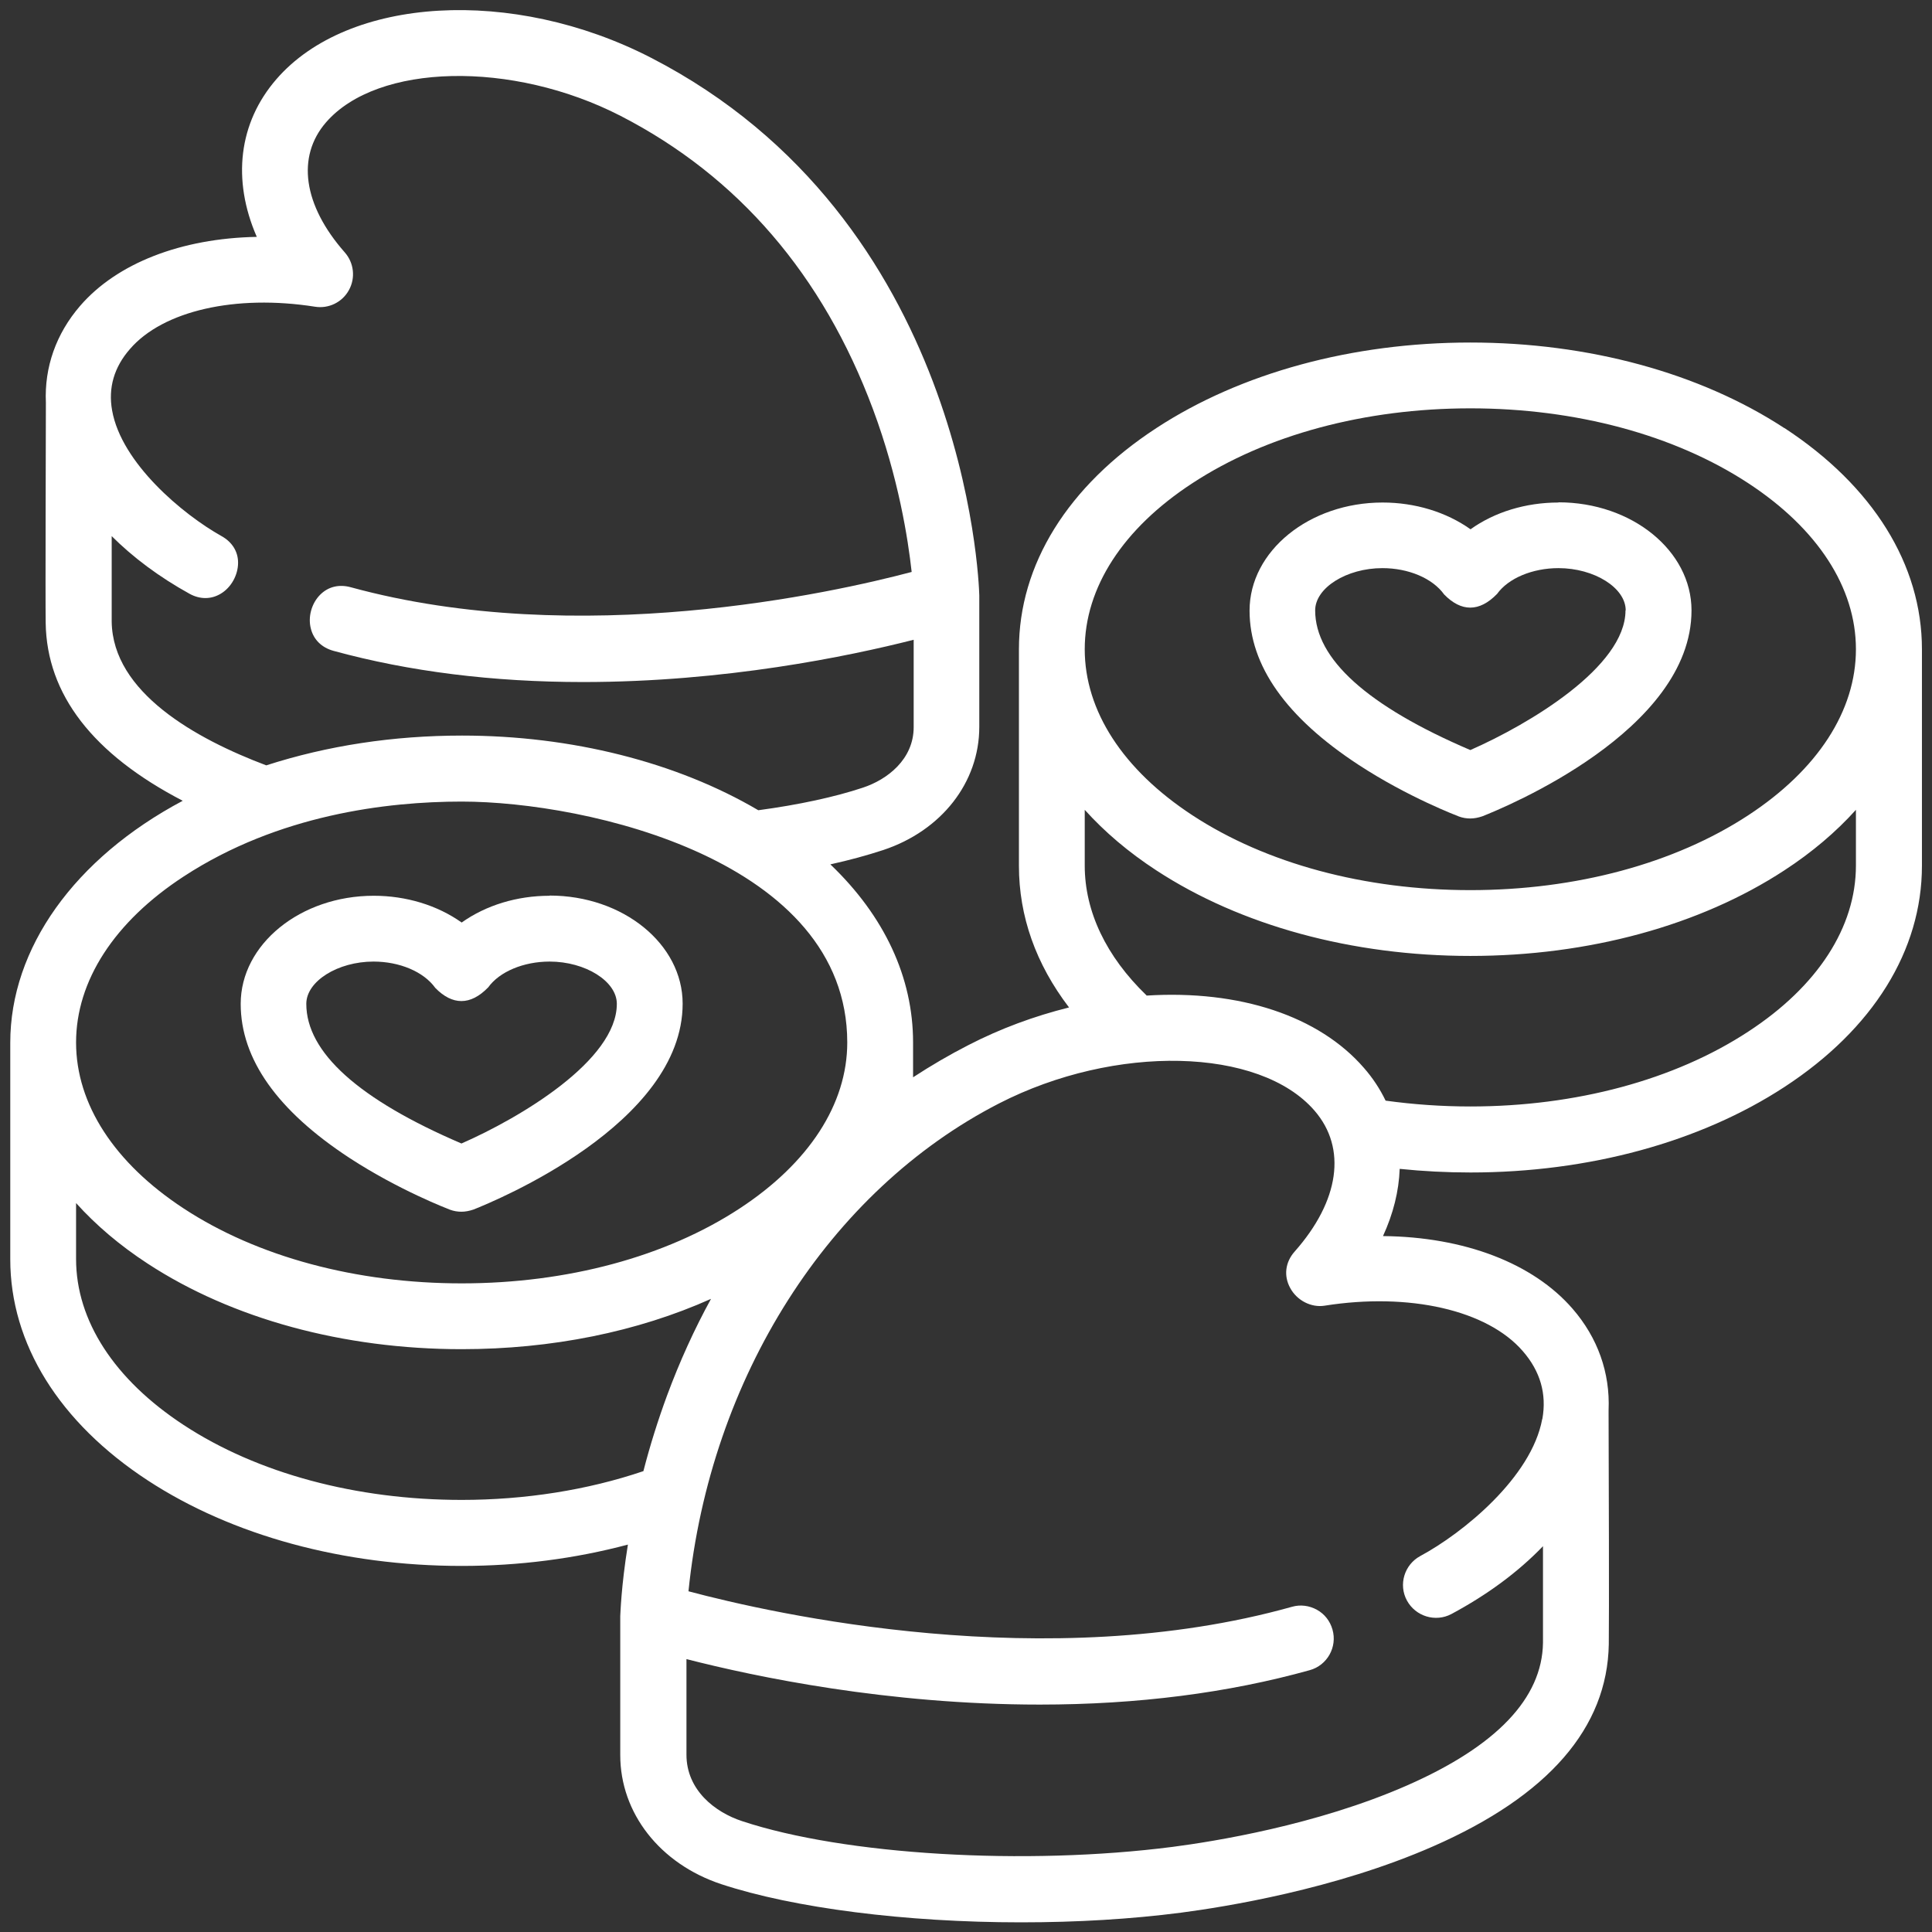 <?xml version="1.0" encoding="UTF-8"?>
<svg id="Layer_1" data-name="Layer 1" xmlns="http://www.w3.org/2000/svg" viewBox="0 0 96 96">
  <rect x="0" y="0" width="96" height="96" fill="#333333" stroke="none"/>
  <path d="M88.66,21.27c-4.19-2.74-9.73-4.25-15.6-4.25s-11.41,1.51-15.6,4.25c-4.41,2.88-6.83,6.79-6.83,10.99v10.76c0,2.51.84,4.88,2.49,7.04-1.73.43-3.41,1.05-5,1.87-.94.48-1.86,1.02-2.75,1.6v-1.73c0-3.23-1.42-6.28-4.11-8.85.95-.21,1.83-.45,2.62-.71,2.9-.96,4.78-3.36,4.78-6.12v-6.54c-.02-.76-.7-18.69-16.33-26.72C25.48-.66,17.3-.19,13.73,3.94c-1.87,2.16-2.21,4.99-.97,7.83-3.76.07-6.95,1.31-8.78,3.43-1.19,1.38-1.78,3.04-1.7,4.81,0,.99-.03,9.74-.01,10.94.05,3.55,2.34,6.52,6.81,8.84-5.38,2.86-8.57,7.33-8.57,12.02v10.76c0,4.2,2.43,8.11,6.83,10.99,4.19,2.74,9.73,4.25,15.6,4.25,2.85,0,5.63-.36,8.26-1.06-.34,2.11-.37,3.45-.38,3.55v6.91c0,2.88,1.97,5.4,5.01,6.41,3.6,1.19,9.17,1.9,14.9,1.9,2.8,0,5.47-.16,7.95-.48,2.14-.28,7.65-1.15,12.54-3.3,5.72-2.51,8.65-5.89,8.72-10.04.02-1.15,0-8.83-.01-11.36v-.27c.08-1.86-.54-3.6-1.79-5.04-1.96-2.26-5.37-3.57-9.42-3.61.51-1.11.79-2.23.83-3.34,1.16.12,2.34.18,3.52.18,5.87,0,11.41-1.51,15.6-4.25,4.41-2.88,6.83-6.79,6.83-10.99v-10.76c0-4.2-2.43-8.11-6.83-10.99ZM5.53,26.62c1.08,1.08,2.38,2.05,3.88,2.88.52.29,1.08.29,1.56,0,.52-.31.86-.93.86-1.54,0-.56-.3-1.03-.82-1.32-1.93-1.08-4.98-3.63-5.44-6.25-.2-1.12.1-2.15.89-3.05,1.64-1.9,5.25-2.72,9.19-2.1.68.11,1.36-.22,1.69-.83.33-.6.25-1.35-.21-1.87-2.06-2.34-2.41-4.75-.93-6.46,2.55-2.94,9.25-3.09,14.64-.32,5.83,3,10.05,7.9,12.54,14.58,1.27,3.41,1.74,6.45,1.92,8.08-3.92,1.04-16.53,3.86-27.87.76-.58-.16-1.12-.03-1.52.37-.43.43-.62,1.11-.46,1.7.14.54.54.93,1.12,1.09,3.76,1.03,7.93,1.55,12.4,1.55,7.05,0,13.2-1.28,16.43-2.1v4.34c0,1.6-1.31,2.61-2.53,3.01-1.38.46-3.18.85-5.19,1.12-4.06-2.39-9.29-3.71-14.72-3.71-3.42,0-6.69.5-9.73,1.48-3.5-1.32-7.63-3.62-7.68-7.14,0-.48,0-2.26,0-4.28ZM36.75,60.05c-3.66,2.4-8.57,3.72-13.81,3.72s-10.15-1.32-13.81-3.72c-3.45-2.26-5.35-5.19-5.35-8.25s1.9-6,5.35-8.25c4.7-3.07,10.1-3.72,13.81-3.72,6.25,0,19.16,2.93,19.16,11.97,0,3.06-1.9,5.99-5.35,8.25ZM3.78,59.78c.99,1.1,2.18,2.11,3.56,3.01,4.19,2.74,9.73,4.25,15.6,4.25,4.46,0,8.73-.86,12.39-2.5-.83,1.51-1.56,3.12-2.18,4.79-.45,1.22-.85,2.49-1.18,3.77-2.77.94-5.88,1.43-9.03,1.43-5.24,0-10.15-1.32-13.81-3.72-3.45-2.26-5.35-5.19-5.35-8.25v-2.77ZM76.63,70.52c-.53,2.88-3.92,5.65-6.06,6.8-.79.43-1.09,1.42-.66,2.21.43.79,1.42,1.09,2.21.67,1.79-.96,3.32-2.09,4.55-3.37,0,2.55,0,4.33,0,4.8-.04,2.76-2.32,5.14-6.76,7.09-4.51,1.98-9.64,2.79-11.64,3.05-7.31.94-16.31.41-21.4-1.28-1.34-.44-2.76-1.54-2.76-3.3v-4.75c3.43.88,10,2.26,17.56,2.26,4.85,0,9.36-.58,13.41-1.71.87-.24,1.38-1.15,1.13-2.02-.12-.42-.39-.77-.77-.98s-.82-.27-1.24-.15c-12.19,3.42-25.79.35-29.99-.77,1.08-10.62,6.98-19.9,15.43-24.24,5.77-2.96,12.95-2.8,15.68.36,1.61,1.86,1.24,4.48-.99,7-.47.53-.55,1.21-.22,1.81.34.63,1.05.98,1.7.88,4.22-.67,8.1.22,9.86,2.26.87,1,1.19,2.13.97,3.36ZM56.97,49.46c-2.01-1.94-3.07-4.17-3.07-6.45v-2.77c.99,1.1,2.18,2.11,3.56,3.01,4.19,2.74,9.73,4.25,15.6,4.25s11.41-1.51,15.6-4.25c1.38-.9,2.57-1.91,3.56-3.01v2.77c0,3.06-1.9,6-5.35,8.25-3.66,2.4-8.57,3.72-13.81,3.72-1.42,0-2.84-.1-4.21-.29-.28-.58-.64-1.13-1.08-1.63-2.23-2.57-6.16-3.88-10.8-3.59ZM86.87,40.51c-3.66,2.4-8.57,3.72-13.81,3.72s-10.15-1.32-13.81-3.72c-3.45-2.26-5.35-5.19-5.35-8.25s1.9-6,5.35-8.25c3.66-2.4,8.57-3.72,13.81-3.72s10.15,1.32,13.81,3.72c3.45,2.26,5.35,5.19,5.35,8.25s-1.9,5.99-5.35,8.25Z" fill="#fff"/>
  <path d="M77.44,24.97c-1.62,0-3.17.47-4.37,1.33-1.21-.86-2.76-1.33-4.37-1.33-3.64,0-6.61,2.41-6.61,5.37,0,2.73,1.82,5.31,5.41,7.66,2.49,1.63,4.97,2.56,4.99,2.57.19.07.38.1.57.1s.4-.04.6-.11c1.06-.42,10.39-4.23,10.39-10.23,0-2.96-2.96-5.37-6.61-5.37ZM80.77,30.33c0,2.81-4.8,5.66-7.71,6.94-5.12-2.19-7.71-4.53-7.71-6.94,0-1.12,1.56-2.1,3.34-2.1,1.29,0,2.49.5,3.07,1.31.84.86,1.74.89,2.63-.03.56-.78,1.76-1.28,3.05-1.28,1.78,0,3.34.98,3.34,2.1Z" fill="#fff"/>
  <path d="M27.31,44.51c-1.62,0-3.16.47-4.37,1.33-1.21-.86-2.76-1.33-4.37-1.33-3.64,0-6.61,2.41-6.61,5.37,0,2.74,1.82,5.31,5.41,7.66,2.45,1.6,4.89,2.53,4.99,2.57.19.07.38.1.57.1s.4-.04.6-.11c1.06-.42,10.39-4.25,10.39-10.23,0-2.96-2.96-5.37-6.61-5.37ZM27.31,47.78c1.78,0,3.34.98,3.34,2.1,0,2.81-4.8,5.66-7.72,6.94-5.11-2.19-7.71-4.53-7.71-6.94,0-1.12,1.56-2.1,3.34-2.1,1.29,0,2.49.5,3.07,1.31.84.86,1.74.89,2.63-.03.56-.78,1.76-1.28,3.05-1.28Z" fill="#fff"/>
</svg>